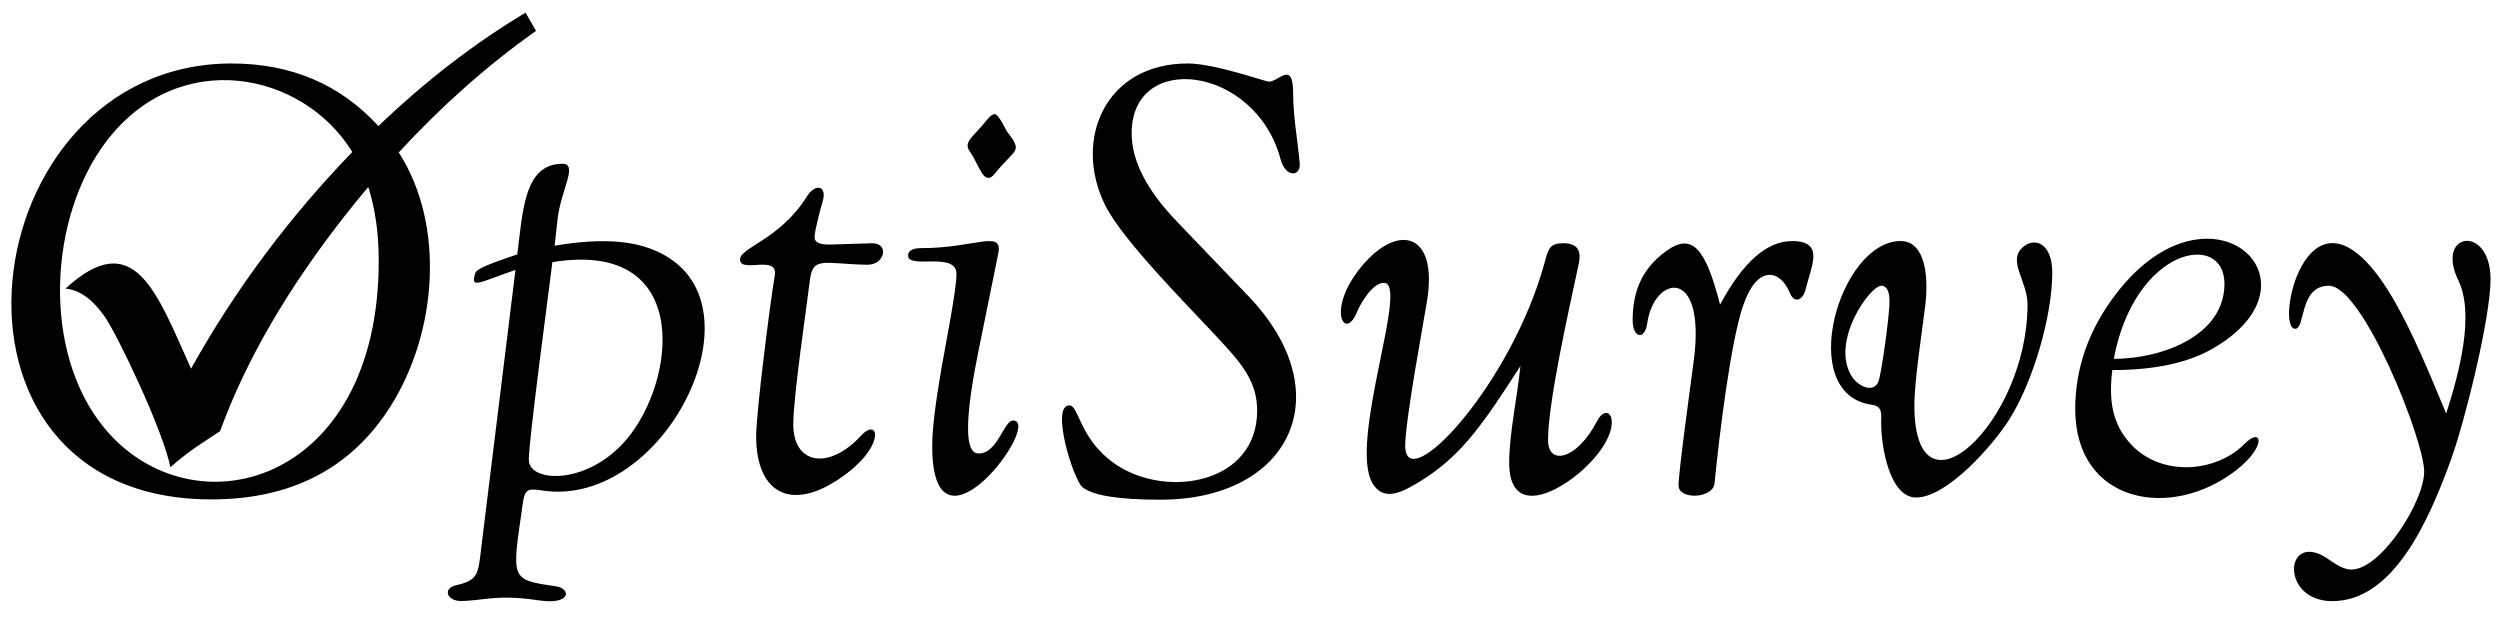 <?xml version="1.0" encoding="UTF-8"?>
<!DOCTYPE svg PUBLIC "-//W3C//DTD SVG 1.1//EN" "http://www.w3.org/Graphics/SVG/1.1/DTD/svg11.dtd">
<!-- Creator: CorelDRAW -->
<svg xmlns="http://www.w3.org/2000/svg" xml:space="preserve" width="100.0mm" height="25.4mm" style="shape-rendering:geometricPrecision; text-rendering:geometricPrecision; image-rendering:optimizeQuality; fill-rule:evenodd; clip-rule:evenodd"
viewBox="0 0 100.0 25.4"
 xmlns:xlink="http://www.w3.org/1999/xlink">
 <defs>
  <style type="text/css">
   <![CDATA[
    .fil0 {fill:black;fill-rule:nonzero}
   ]]>
  </style>
 </defs>
 <g id="Capa_x0020_1">
  <path class="fil0" d="M9.269 2.539c2.382,0 4.352,0.843 5.867,2.504 1.879,-1.801 3.841,-3.313 5.886,-4.536l0.42 0.726c-1.931,1.367 -3.761,2.987 -5.492,4.864 1.89,2.939 1.514,7.248 -0.33,10.158 -1.571,2.481 -3.962,3.721 -7.167,3.721 -11.859,0 -9.638,-17.437 0.817,-17.437zm5.461 4.941c-0.298,0.353 -0.592,0.715 -0.883,1.084 -2.329,2.955 -4.01,5.847 -5.045,8.683l-0.616 0.406c-0.53,0.344 -0.988,0.692 -1.37,1.036 -0.297,-1.485 -2.111,-5.285 -2.635,-6.034 -0.482,-0.687 -1.002,-1.06 -1.561,-1.112 2.756,-2.53 3.653,0.168 5.022,3.203 1.755,-3.149 3.925,-6.058 6.451,-8.666 -1.986,-3.229 -6.931,-4.217 -9.823,-0.447 -2.327,3.034 -2.616,8.425 -0.102,11.481 3.495,4.247 10.981,2.321 10.981,-6.676 0,-1.107 -0.14,-2.094 -0.419,-2.958zm7.455 2.348c1.816,-0.304 3.616,-0.323 4.881,0.711 3.134,2.562 -0.828,9.84 -5.431,9.072 -0.578,-0.096 -0.652,0.023 -0.728,0.559 -0.432,3.044 -0.528,3.005 1.338,3.285 0.604,0.091 0.608,0.754 -0.694,0.559 -1.731,-0.259 -2.229,0.025 -3.128,0.025 -0.54,0 -0.735,-0.506 -0.174,-0.631 0.91,-0.202 0.876,-0.486 1.003,-1.511l1.367 -11.1c-1.476,0.499 -1.826,0.795 -1.6,0.11 0.074,-0.225 1.294,-0.592 1.672,-0.732 0.227,-1.773 0.279,-3.624 1.812,-3.624 0.627,0 -0.056,1.039 -0.195,2.172l-0.123 1.105zm-0.089 0.656c-0.155,1.26 -0.944,7.117 -0.944,7.904 0,0.956 2.508,1.05 4.077,-1.02 1.856,-2.45 2.335,-7.775 -3.133,-6.883zm10.3 0.724c-0.157,1.257 -0.665,4.693 -0.665,5.757 0,1.652 1.458,1.825 2.697,0.474 0.707,-0.771 1.008,0.31 -0.563,1.503 -2.119,1.61 -3.619,0.864 -3.619,-1.494 0,-0.949 0.57,-5.417 0.745,-6.426 0.15,-0.862 -1.389,-0.07 -1.389,-0.643 0,-0.484 1.606,-0.799 2.68,-2.531 0.319,-0.514 0.839,-0.454 0.61,0.262 -0.062,0.195 -0.309,1.121 -0.309,1.376 0,0.249 0.293,0.301 0.605,0.296l1.698 -0.051c0.692,-0.01 0.518,0.875 -0.207,0.859 -1.737,-0.037 -2.168,-0.349 -2.282,0.618zm5.279 3.433c0.13,-0.768 0.584,-3.026 0.584,-3.683 0,-0.921 -1.962,-0.163 -1.935,-0.745 0.008,-0.191 0.186,-0.288 0.533,-0.288 2.108,0 3.215,-0.725 3.086,0.152l-0.694 3.421c-0.254,1.246 -0.967,4.584 -0.136,4.64 0.778,0.052 1.04,-1.317 1.401,-1.317 1.247,0 -3.226,6.028 -3.226,1.02 0,-0.652 0.127,-1.719 0.385,-3.2zm2.125 -10.075c0.153,0.017 0.454,0.659 0.462,0.669 0.684,0.883 0.358,0.674 -0.462,1.702 -0.449,0.563 -0.617,-0.327 -0.995,-0.855 -0.299,-0.418 0.108,-0.569 0.686,-1.304 0.123,-0.148 0.229,-0.22 0.309,-0.212zm7.277 4.297l2.853 2.976c3.734,3.889 1.702,8.149 -3.514,8.149 -1.685,0 -2.726,-0.169 -3.124,-0.508 -0.361,-0.309 -1.283,-3.264 -0.516,-3.264 0.388,0 0.391,1.344 1.82,2.337 2.036,1.413 5.69,0.81 5.69,-2.125 0,-1.18 -0.63,-1.895 -1.549,-2.887 -1.217,-1.313 -3.853,-3.944 -4.542,-5.355 -1.274,-2.609 0.019,-5.647 3.315,-5.647 1.081,0 3.116,0.731 3.247,0.728 0.403,-0.01 0.969,-0.862 0.969,0.461 0,0.943 0.181,1.877 0.263,2.815 0.045,0.513 -0.561,0.594 -0.77,-0.186 -1,-3.725 -5.952,-4.348 -5.952,-1.029 0,1.109 0.605,2.286 1.812,3.535zm13.741 5.779c-1.434,2.215 -2.305,3.551 -3.975,4.589 -0.757,0.47 -1.496,0.849 -1.939,0.106 -0.975,-1.637 1.455,-7.972 0.47,-8.022 -0.456,-0.023 -0.935,0.781 -1.105,1.19 -0.482,1.162 -1.244,-0.136 0.216,-1.875 1.436,-1.71 3.037,-1.33 2.599,1.393 -0.137,0.849 -0.876,4.797 -0.876,5.808 0,2.091 4.259,-2.435 5.588,-7.37 0.142,-0.527 0.209,-0.732 0.732,-0.732 0.621,0 0.723,0.354 0.622,0.821 -0.427,1.991 -1.228,5.552 -1.228,7.061 0,1.016 1.146,0.799 1.96,-0.766 0.484,-0.929 1.264,0.252 -0.538,1.918 -1.101,1.017 -2.976,1.883 -2.976,-0.25 0,-1.154 0.313,-2.569 0.449,-3.869zm7.984 -2.455c0.91,-1.698 1.871,-2.544 2.879,-2.544 1.336,0 0.758,1.016 0.546,1.922 -0.099,0.426 -0.447,0.615 -0.635,0.148 -0.359,-0.893 -1.295,-1.203 -1.884,0.559 -0.479,1.433 -0.93,5.059 -1.126,7.061 -0.06,0.614 -1.439,0.673 -1.439,0.085 0,-0.595 0.508,-4.196 0.618,-5.076 0.465,-3.72 -1.601,-3.318 -1.871,-1.414 -0.1,0.704 -0.584,0.594 -0.584,-0.123 0,-1.236 0.434,-2.113 1.363,-2.777 1.045,-0.748 1.57,-0.033 2.134,2.159zm8.213 -0.013c-0.127,1.056 -0.44,3.053 -0.44,4.043 0,4.891 4.525,0.686 4.525,-4.03 0,-0.938 -0.781,-1.716 -0.224,-2.265 0.479,-0.472 1.215,-0.213 1.215,0.974 0,1.762 -0.772,4.377 -1.71,5.867 -0.668,1.062 -2.506,3.137 -3.734,3.137 -1.067,0 -1.401,-2.045 -1.401,-2.989 0,-0.328 0.077,-0.658 -0.372,-0.72 -3.068,-0.418 -1.309,-6.549 1.151,-6.549 0.998,0 1.118,1.447 0.991,2.531zm-1.731 -0.745c-0.452,-0.073 -2.112,2.257 -1.198,3.649 0.234,0.356 0.85,0.676 1.05,0.186 0.123,-0.301 0.445,-2.653 0.445,-3.205 0,-0.385 -0.097,-0.597 -0.296,-0.631zm9.207 3.374c-0.139,1.17 -0.032,2.154 0.779,3.002 1.212,1.267 3.372,1.102 4.513,-0.051 0.695,-0.703 0.909,0.083 -0.334,1.054 -2.604,2.026 -6.439,1.327 -6.439,-2.443 0,-1.668 0.554,-3.221 1.668,-4.657 3.749,-4.832 8.508,-0.419 3.801,2.252 -0.991,0.563 -2.32,0.842 -3.988,0.842zm0.059 -0.449c1.919,0 4.428,-0.921 4.428,-3.001 0,-2.131 -3.582,-1.474 -4.428,3.001zm13.297 2.189c0.544,-1.69 1.136,-3.982 0.487,-5.325 -0.942,-1.949 1.287,-2.252 1.287,-0.051 0,1.543 -1.022,5.666 -1.575,7.197 -0.902,2.498 -2.32,5.681 -4.754,5.681 -2.144,0 -1.905,-2.934 -0.11,-1.647 0.356,0.258 0.643,0.385 0.868,0.385 1.193,0 2.917,-2.718 2.917,-3.92 0,-1.266 -2.457,-7.434 -3.81,-7.434 -1.2,0 -0.93,1.723 -1.35,1.723 -0.812,0 0.408,-6.004 3.319,-2.117 1.011,1.35 1.951,3.651 2.722,5.508z"/>
 </g>
</svg>
